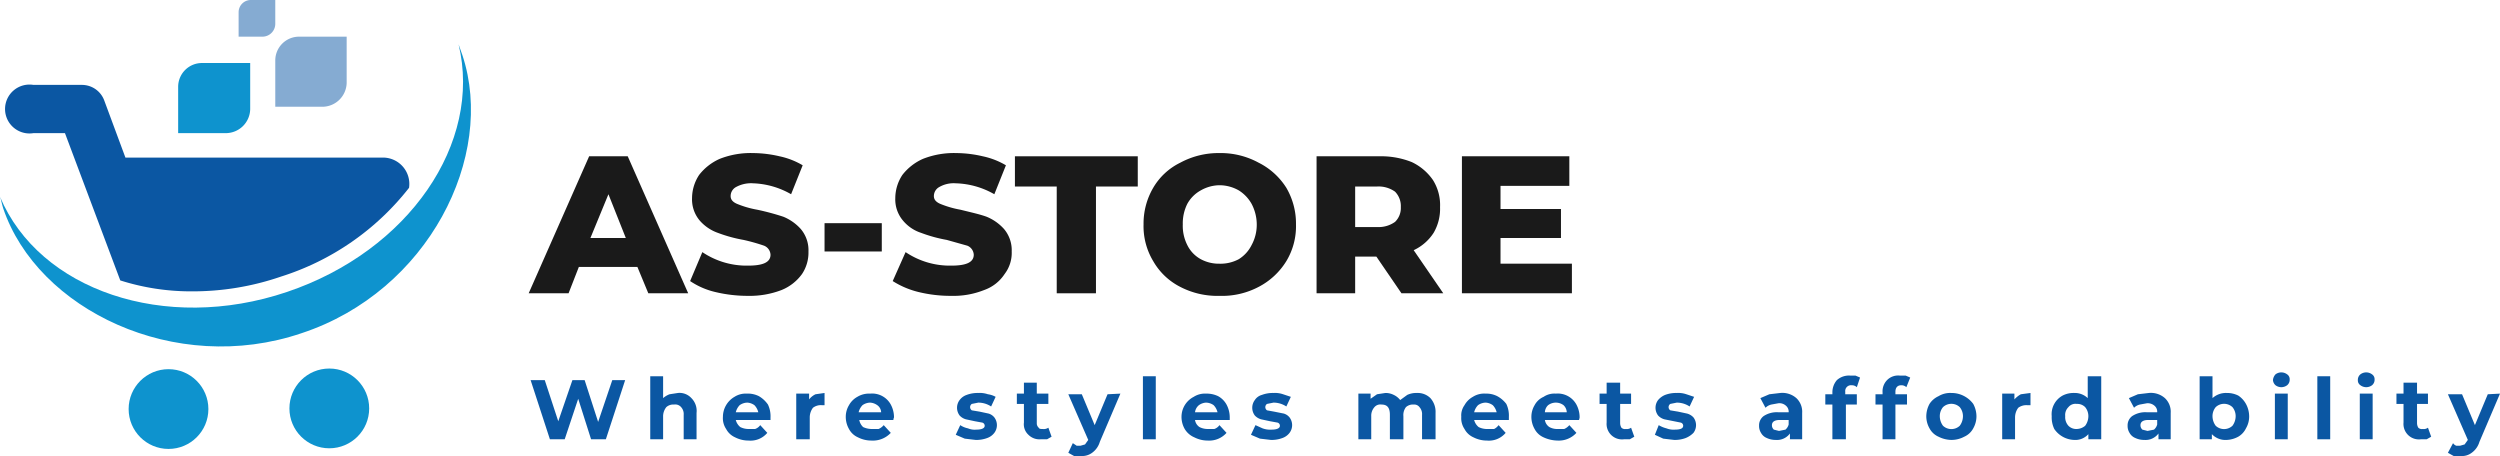 <svg id="Layer_1" data-name="Layer 1" xmlns="http://www.w3.org/2000/svg" viewBox="0 0 388.7 70.9"><defs><style>.cls-1{fill:#1a1a1a;}.cls-2{fill:#0b57a3;}.cls-3,.cls-5{fill:#0e93ce;}.cls-4{fill:#85abd2;}.cls-4,.cls-5{fill-rule:evenodd;}</style></defs><title>As-store</title><path class="cls-1" d="M162.9,236.7h-9.1l-1.6,4.1H146l9.4-21.3h6l9.4,21.3h-6.2Zm-1.8-4.5-2.7-6.8-2.8,6.8Z" transform="translate(-63.8 -195.2)"/><path class="cls-1" d="M175,240.6a11.8,11.8,0,0,1-3.9-1.7l1.9-4.5a12.3,12.3,0,0,0,7.1,2.1c2.3,0,3.5-.5,3.5-1.7a1.6,1.6,0,0,0-1-1.4,29.6,29.6,0,0,0-3.2-.9,22.3,22.3,0,0,1-4-1.1,6.7,6.7,0,0,1-2.8-1.9,5.1,5.1,0,0,1-1.2-3.5,6.6,6.6,0,0,1,1.1-3.6,8.3,8.3,0,0,1,3.2-2.5,13.1,13.1,0,0,1,5.2-.9,18.4,18.4,0,0,1,4.1.5,11.8,11.8,0,0,1,3.6,1.4l-1.8,4.5a12.7,12.7,0,0,0-5.9-1.7,4.9,4.9,0,0,0-2.7.6,1.6,1.6,0,0,0-.8,1.4c0,.5.3.9,1,1.2a15.1,15.1,0,0,0,3.1.9,38.3,38.3,0,0,1,4.1,1.1,7.4,7.4,0,0,1,2.7,1.9,5.1,5.1,0,0,1,1.2,3.5,6,6,0,0,1-1,3.5,7.3,7.3,0,0,1-3.2,2.5,13.8,13.8,0,0,1-5.2.9A21.6,21.6,0,0,1,175,240.6Z" transform="translate(-63.8 -195.2)"/><path class="cls-1" d="M192,229.9h8.9v4.4H192Z" transform="translate(-63.8 -195.2)"/><path class="cls-1" d="M206.6,240.6a13.4,13.4,0,0,1-4-1.7l2-4.5a12.3,12.3,0,0,0,7.1,2.1c2.3,0,3.5-.5,3.5-1.7a1.6,1.6,0,0,0-1-1.4l-3.2-.9a22.3,22.3,0,0,1-4-1.1,6.1,6.1,0,0,1-2.8-1.9A5.1,5.1,0,0,1,203,226a6.6,6.6,0,0,1,1.1-3.6,8.3,8.3,0,0,1,3.2-2.5,13.1,13.1,0,0,1,5.2-.9,18.4,18.4,0,0,1,4.1.5,11.8,11.8,0,0,1,3.6,1.4l-1.8,4.5a12.7,12.7,0,0,0-6-1.7,4.5,4.5,0,0,0-2.6.6,1.6,1.6,0,0,0-.8,1.4c0,.5.3.9,1,1.2a15.1,15.1,0,0,0,3.1.9c1.6.4,3,.7,4.1,1.1a7.4,7.4,0,0,1,2.7,1.9,5.1,5.1,0,0,1,1.2,3.5,5.4,5.4,0,0,1-1.1,3.5,6.3,6.3,0,0,1-3.2,2.5,12.9,12.9,0,0,1-5.1.9A21,21,0,0,1,206.6,240.6Z" transform="translate(-63.8 -195.2)"/><path class="cls-1" d="M228.1,224.2h-6.5v-4.7h19.1v4.7h-6.5v16.6h-6.1Z" transform="translate(-63.8 -195.2)"/><path class="cls-1" d="M247.3,239.8a10.1,10.1,0,0,1-4.2-4,10.5,10.5,0,0,1-1.5-5.7,11,11,0,0,1,1.5-5.7,9.9,9.9,0,0,1,4.2-3.9,12.5,12.5,0,0,1,6.1-1.5,12.3,12.3,0,0,1,6.1,1.5,10.8,10.8,0,0,1,4.3,3.9,11,11,0,0,1,1.5,5.7,10.5,10.5,0,0,1-1.5,5.7,11,11,0,0,1-4.3,4,12.2,12.2,0,0,1-6.1,1.4A12.5,12.5,0,0,1,247.3,239.8Zm9.1-4.3a5.4,5.4,0,0,0,2-2.2,6.6,6.6,0,0,0,.8-3.2,6.9,6.9,0,0,0-.8-3.2,5.8,5.8,0,0,0-2-2.1,6.1,6.1,0,0,0-3-.8,6,6,0,0,0-2.9.8,5.3,5.3,0,0,0-2.1,2.1,6.8,6.8,0,0,0-.7,3.2,6.6,6.6,0,0,0,.7,3.2,5,5,0,0,0,2.1,2.2,5.9,5.9,0,0,0,2.9.7A6,6,0,0,0,256.4,235.5Z" transform="translate(-63.8 -195.2)"/><path class="cls-1" d="M277.8,235.1h-3.3v5.7h-6V219.5h9.8a12.8,12.8,0,0,1,5,.9,8.3,8.3,0,0,1,3.3,2.8,7.3,7.3,0,0,1,1.1,4.2,7.4,7.4,0,0,1-1,4,7.4,7.4,0,0,1-3.1,2.7l4.6,6.7h-6.5Zm2.9-10.1a4.4,4.4,0,0,0-2.8-.8h-3.4v6.3h3.4a4.4,4.4,0,0,0,2.8-.8,3,3,0,0,0,.9-2.3A3.2,3.2,0,0,0,280.7,225Z" transform="translate(-63.8 -195.2)"/><path class="cls-1" d="M308.2,236.2v4.6H291.1V219.5h16.7v4.6H297.1v3.6h9.4v4.5h-9.4v4Z" transform="translate(-63.8 -195.2)"/><path class="cls-2" d="M161,254.3l-3,9.2h-2.3l-2-6.3-2.1,6.3h-2.3l-3-9.2h2.2l2.1,6.4,2.2-6.4h1.9l2.1,6.5,2.2-6.5Z" transform="translate(-63.8 -195.2)"/><path class="cls-2" d="M171.3,257.1a2.8,2.8,0,0,1,.8,2.3v4.1h-2v-3.8a1.6,1.6,0,0,0-.4-1.2,1.2,1.2,0,0,0-1.1-.4,1.6,1.6,0,0,0-1.2.4,2.3,2.3,0,0,0-.5,1.5v3.5h-2v-9.8h2v3.4a3.3,3.3,0,0,1,1-.6l1.3-.2A2.5,2.5,0,0,1,171.3,257.1Z" transform="translate(-63.8 -195.2)"/><path class="cls-2" d="M183.6,260.5h-5.4a2.1,2.1,0,0,0,.7,1.1,2.9,2.9,0,0,0,1.4.3h.9a1.6,1.6,0,0,0,.8-.6l1.1,1.2a3.4,3.4,0,0,1-2.9,1.2,4.6,4.6,0,0,1-2.1-.5,2.9,2.9,0,0,1-1.4-1.3,3,3,0,0,1-.5-1.9,3.6,3.6,0,0,1,1.8-3.1,3.2,3.2,0,0,1,1.9-.5,3.8,3.8,0,0,1,1.9.4,4.4,4.4,0,0,1,1.4,1.3,4.2,4.2,0,0,1,.4,2Zm-4.8-2.3a2.4,2.4,0,0,0-.6,1.1h3.5a2.4,2.4,0,0,0-.6-1.1,2.1,2.1,0,0,0-1.1-.4A2.1,2.1,0,0,0,178.8,258.2Z" transform="translate(-63.8 -195.2)"/><path class="cls-2" d="M190.6,256.5l1.4-.2v1.9h-.4a2,2,0,0,0-1.4.4,2.5,2.5,0,0,0-.5,1.5v3.4h-2.1v-7.1h2v.9A2.7,2.7,0,0,1,190.6,256.5Z" transform="translate(-63.8 -195.2)"/><path class="cls-2" d="M202.7,260.5h-5.3a2,2,0,0,0,.6,1.1,3.2,3.2,0,0,0,1.4.3h1a2.1,2.1,0,0,0,.8-.6l1.1,1.2a3.8,3.8,0,0,1-3,1.2,4.6,4.6,0,0,1-2.1-.5,2.9,2.9,0,0,1-1.4-1.3,3.8,3.8,0,0,1-.5-1.9,3.5,3.5,0,0,1,.5-1.8,3.3,3.3,0,0,1,1.3-1.3,3.5,3.5,0,0,1,2-.5,3.3,3.3,0,0,1,3.2,1.7,4.2,4.2,0,0,1,.5,2A1.2,1.2,0,0,0,202.7,260.5Zm-4.8-2.3a2.4,2.4,0,0,0-.6,1.1h3.5a1.4,1.4,0,0,0-.6-1.1,2.1,2.1,0,0,0-1.1-.4A2.1,2.1,0,0,0,197.9,258.2Z" transform="translate(-63.8 -195.2)"/><path class="cls-2" d="M213.8,263.4l-1.4-.6.7-1.5a3.3,3.3,0,0,0,1.2.5,2.7,2.7,0,0,0,1.3.2c.8,0,1.3-.2,1.3-.6a.5.5,0,0,0-.4-.5l-1.1-.2-1.4-.3a2.1,2.1,0,0,1-1-.6,2,2,0,0,1,0-2.4,2.3,2.3,0,0,1,1.1-.8,4.8,4.8,0,0,1,1.8-.3,3.9,3.9,0,0,1,1.5.2,3.4,3.4,0,0,1,1.2.4l-.7,1.5a3.6,3.6,0,0,0-2-.6l-1,.2a.6.6,0,0,0,0,1l1.2.2,1.4.3a1.8,1.8,0,0,1,.9.6,2,2,0,0,1,0,2.4,2.4,2.4,0,0,1-1.1.8,4.8,4.8,0,0,1-1.8.3Z" transform="translate(-63.8 -195.2)"/><path class="cls-2" d="M227.3,263.1l-.7.4h-1a2.4,2.4,0,0,1-1.9-.7,2.2,2.2,0,0,1-.7-1.9v-2.9h-1.1v-1.6H223v-1.7h2v1.7h1.8v1.6H225V261a.9.9,0,0,0,.3.7c.1.2.3.2.6.2a1.3,1.3,0,0,0,.9-.2Z" transform="translate(-63.8 -195.2)"/><path class="cls-2" d="M238,256.4l-3.2,7.5a3.2,3.2,0,0,1-1.2,1.7,2.6,2.6,0,0,1-1.7.5h-1.1l-.9-.5.7-1.5.6.4h.6l.7-.2.5-.7h0l-3.1-7.1H232l2,4.8,2-4.8Z" transform="translate(-63.8 -195.2)"/><path class="cls-2" d="M241.5,253.7h2v9.8h-2Z" transform="translate(-63.8 -195.2)"/><path class="cls-2" d="M255,260.5h-5.4a1.6,1.6,0,0,0,.7,1.1,2.8,2.8,0,0,0,1.3.3h1a1.6,1.6,0,0,0,.8-.6l1.1,1.2a3.6,3.6,0,0,1-2.9,1.2,4.6,4.6,0,0,1-2.1-.5,3.2,3.2,0,0,1-1.5-1.3,3.8,3.8,0,0,1-.5-1.9,3.5,3.5,0,0,1,1.9-3.1,3.2,3.2,0,0,1,1.9-.5,4.1,4.1,0,0,1,1.9.4,3.3,3.3,0,0,1,1.3,1.3,4.2,4.2,0,0,1,.5,2Zm-4.8-2.3a1.7,1.7,0,0,0-.6,1.1h3.5a2.4,2.4,0,0,0-.6-1.1,2.1,2.1,0,0,0-1.2-.4A2.1,2.1,0,0,0,250.2,258.2Z" transform="translate(-63.8 -195.2)"/><path class="cls-2" d="M259.7,263.4l-1.4-.6.7-1.5,1.1.5a3.4,3.4,0,0,0,1.4.2c.8,0,1.3-.2,1.3-.6a.5.5,0,0,0-.4-.5l-1.1-.2-1.4-.3a2.1,2.1,0,0,1-1-.6,2,2,0,0,1,0-2.4,1.9,1.9,0,0,1,1.1-.8,4.8,4.8,0,0,1,1.8-.3,3.9,3.9,0,0,1,1.5.2l1.2.4-.7,1.5a3.6,3.6,0,0,0-2-.6l-1,.2a.6.6,0,0,0,0,1l1.1.2,1.5.3a1.8,1.8,0,0,1,.9.6,2,2,0,0,1,0,2.4,2.4,2.4,0,0,1-1.1.8,4.8,4.8,0,0,1-1.8.3Z" transform="translate(-63.8 -195.2)"/><path class="cls-2" d="M286.2,257.1a3.2,3.2,0,0,1,.8,2.3v4.1h-2.1v-3.8a1.6,1.6,0,0,0-.4-1.2,1,1,0,0,0-.9-.4,1.6,1.6,0,0,0-1.2.4,2,2,0,0,0-.4,1.4v3.6h-2.1v-3.8c0-1.1-.4-1.6-1.3-1.6a1.2,1.2,0,0,0-1.1.4,2,2,0,0,0-.5,1.4v3.6h-2v-7.1h1.9v.8l1-.7,1.3-.2a2.8,2.8,0,0,1,1.3.3,2.7,2.7,0,0,1,1,.8l1.1-.8a3.3,3.3,0,0,1,1.5-.3A2.8,2.8,0,0,1,286.2,257.1Z" transform="translate(-63.8 -195.2)"/><path class="cls-2" d="M298.4,260.5H293a2.1,2.1,0,0,0,.7,1.1,2.9,2.9,0,0,0,1.4.3h1a1.9,1.9,0,0,0,.7-.6l1.1,1.2a3.4,3.4,0,0,1-2.9,1.2,4.6,4.6,0,0,1-2.1-.5,2.9,2.9,0,0,1-1.4-1.3,3,3,0,0,1-.5-1.9,2.7,2.7,0,0,1,.5-1.8,3.3,3.3,0,0,1,1.3-1.3,3.3,3.3,0,0,1,2-.5,3.7,3.7,0,0,1,1.8.4A4.4,4.4,0,0,1,298,258a4.2,4.2,0,0,1,.4,2Zm-4.8-2.3a2.4,2.4,0,0,0-.6,1.1h3.5a2.4,2.4,0,0,0-.6-1.1,2.1,2.1,0,0,0-1.1-.4A2.1,2.1,0,0,0,293.6,258.2Z" transform="translate(-63.8 -195.2)"/><path class="cls-2" d="M309.3,260.5H304a1.6,1.6,0,0,0,.7,1.1,2.5,2.5,0,0,0,1.3.3h1a2.1,2.1,0,0,0,.8-.6l1.1,1.2a3.7,3.7,0,0,1-2.9,1.2,5.4,5.4,0,0,1-2.2-.5,2.9,2.9,0,0,1-1.4-1.3,3.8,3.8,0,0,1-.5-1.9,3.5,3.5,0,0,1,.5-1.8,2.9,2.9,0,0,1,1.4-1.3,3,3,0,0,1,1.9-.5,3.3,3.3,0,0,1,3.2,1.7,4.2,4.2,0,0,1,.5,2A1.8,1.8,0,0,1,309.3,260.5Zm-4.8-2.3a1.6,1.6,0,0,0-.5,1.1h3.4a1.6,1.6,0,0,0-.5-1.1,2,2,0,0,0-2.4,0Z" transform="translate(-63.8 -195.2)"/><path class="cls-2" d="M317.9,263.1l-.7.4h-.9a2.4,2.4,0,0,1-2.7-2.6v-2.9h-1.1v-1.6h1.1v-1.7h2.1v1.7h1.7v1.6h-1.7V261a1.4,1.4,0,0,0,.2.7.8.8,0,0,0,.7.2,1.1,1.1,0,0,0,.8-.2Z" transform="translate(-63.8 -195.2)"/><path class="cls-2" d="M322.4,263.4l-1.3-.6.6-1.5a4.3,4.3,0,0,0,1.2.5,3,3,0,0,0,1.3.2c.9,0,1.3-.2,1.3-.6a.5.5,0,0,0-.4-.5l-1-.2-1.5-.3a2.1,2.1,0,0,1-1-.6,2,2,0,0,1,0-2.4,2.8,2.8,0,0,1,1.1-.8,4.8,4.8,0,0,1,1.8-.3,3.9,3.9,0,0,1,1.5.2l1.2.4-.7,1.5a3.6,3.6,0,0,0-2-.6l-1,.2a.6.6,0,0,0,0,1l1.2.2,1.4.3a2.1,2.1,0,0,1,1,.6,2,2,0,0,1,0,2.4,3.6,3.6,0,0,1-1.2.8,4.8,4.8,0,0,1-1.8.3Z" transform="translate(-63.8 -195.2)"/><path class="cls-2" d="M343.1,257.1a2.9,2.9,0,0,1,.9,2.3v4.1h-1.9v-.9a2.5,2.5,0,0,1-2.2,1,3.2,3.2,0,0,1-1.4-.3,1.8,1.8,0,0,1-.9-.8,2,2,0,0,1-.3-1.1,1.8,1.8,0,0,1,.7-1.5,3.7,3.7,0,0,1,2.3-.6h1.6a1.2,1.2,0,0,0-.4-1,1.5,1.5,0,0,0-1.2-.4l-1.1.2a1.9,1.9,0,0,0-.9.5l-.8-1.5,1.4-.6,1.7-.2A3.3,3.3,0,0,1,343.1,257.1Zm-1.7,4.9a1.6,1.6,0,0,0,.5-.8v-.7h-1.4c-.8,0-1.2.3-1.2.8a.9.9,0,0,0,.3.7l.8.2Z" transform="translate(-63.8 -195.2)"/><path class="cls-2" d="M350.7,256.5h1.8v1.6h-1.7v5.4h-2.1v-5.4h-1.1v-1.6h1.1v-.3a2.9,2.9,0,0,1,.7-1.9,2.8,2.8,0,0,1,2.1-.7h.8l.7.3-.5,1.5a1.1,1.1,0,0,0-.8-.3.9.9,0,0,0-1,1Z" transform="translate(-63.8 -195.2)"/><path class="cls-2" d="M358.5,256.5h1.8v1.6h-1.8v5.4h-2v-5.4h-1.1v-1.6h1.1v-.3a2.5,2.5,0,0,1,.7-1.9,2.4,2.4,0,0,1,2-.7h.9l.7.3-.6,1.5a1.1,1.1,0,0,0-.8-.3c-.6,0-.9.4-.9,1Z" transform="translate(-63.8 -195.2)"/><path class="cls-2" d="M365.2,263.1a2.9,2.9,0,0,1-1.4-1.3,3.8,3.8,0,0,1-.5-1.9,4.1,4.1,0,0,1,.5-1.9,3.3,3.3,0,0,1,1.4-1.2,3.5,3.5,0,0,1,2-.5,4.2,4.2,0,0,1,3.4,1.7,4.1,4.1,0,0,1,.5,1.9,3.8,3.8,0,0,1-.5,1.9,2.9,2.9,0,0,1-1.4,1.3,4.2,4.2,0,0,1-2,.5A4.6,4.6,0,0,1,365.2,263.1Zm3.3-1.7a2.5,2.5,0,0,0,.5-1.5,2.2,2.2,0,0,0-.5-1.4,1.9,1.9,0,0,0-2.6,0,2.2,2.2,0,0,0-.5,1.4,2.5,2.5,0,0,0,.5,1.5,1.9,1.9,0,0,0,2.6,0Z" transform="translate(-63.8 -195.2)"/><path class="cls-2" d="M378,256.5l1.5-.2v1.9H379a2.1,2.1,0,0,0-1.4.4,2.5,2.5,0,0,0-.5,1.5v3.4h-2v-7.1H377v.9A3.9,3.9,0,0,1,378,256.5Z" transform="translate(-63.8 -195.2)"/><path class="cls-2" d="M390.5,253.7v9.8h-2v-.8a2.7,2.7,0,0,1-2.2.9,3.9,3.9,0,0,1-3.1-1.7,4.2,4.2,0,0,1-.4-2,3.3,3.3,0,0,1,1.7-3.2,3.7,3.7,0,0,1,1.8-.4,2.9,2.9,0,0,1,2.1.8v-3.4Zm-2.5,7.7a2.5,2.5,0,0,0,.5-1.5,2.2,2.2,0,0,0-.5-1.4,1.7,1.7,0,0,0-1.3-.5,1.4,1.4,0,0,0-1.3.5,1.7,1.7,0,0,0-.5,1.4,2,2,0,0,0,.5,1.5,1.7,1.7,0,0,0,1.3.5A2.1,2.1,0,0,0,388,261.4Z" transform="translate(-63.8 -195.2)"/><path class="cls-2" d="M400.4,257.1a2.9,2.9,0,0,1,.9,2.3v4.1h-1.9v-.9a2.5,2.5,0,0,1-2.2,1,3.2,3.2,0,0,1-1.4-.3,1.8,1.8,0,0,1-.9-.8,2,2,0,0,1-.3-1.1,1.8,1.8,0,0,1,.7-1.5,3.7,3.7,0,0,1,2.3-.6h1.6a1.2,1.2,0,0,0-.4-1,1.6,1.6,0,0,0-1.2-.4l-1.1.2a1.9,1.9,0,0,0-.9.5l-.8-1.5,1.4-.6,1.7-.2A3.3,3.3,0,0,1,400.4,257.1Zm-1.7,4.9a1.6,1.6,0,0,0,.5-.8v-.7h-1.4c-.8,0-1.2.3-1.2.8a.9.9,0,0,0,.3.7l.8.2Z" transform="translate(-63.8 -195.2)"/><path class="cls-2" d="M411.8,256.7A3.7,3.7,0,0,1,413,258a4.1,4.1,0,0,1,.5,1.9,3.6,3.6,0,0,1-.5,1.9,3,3,0,0,1-1.2,1.3,4.1,4.1,0,0,1-1.8.5,2.9,2.9,0,0,1-2.3-.9v.8h-1.9v-9.8h2v3.4a3.1,3.1,0,0,1,2.2-.8A3.9,3.9,0,0,1,411.8,256.7Zm-.9,4.7a2.5,2.5,0,0,0,.5-1.5,2.2,2.2,0,0,0-.5-1.4,1.9,1.9,0,0,0-2.6,0,2.2,2.2,0,0,0-.5,1.4,2.5,2.5,0,0,0,.5,1.5,1.9,1.9,0,0,0,2.6,0Z" transform="translate(-63.8 -195.2)"/><path class="cls-2" d="M417.6,255.1a1.2,1.2,0,0,1-.4-.8,1.5,1.5,0,0,1,.4-.9,1.5,1.5,0,0,1,1.8,0,.9.9,0,0,1,.4.8,1.1,1.1,0,0,1-.4.9,1.5,1.5,0,0,1-1.8,0Zm-.1,1.3h2v7.1h-2Z" transform="translate(-63.8 -195.2)"/><path class="cls-2" d="M424.1,253.7h2v9.8h-2Z" transform="translate(-63.8 -195.2)"/><path class="cls-2" d="M430.8,255.1a.9.9,0,0,1-.4-.8,1.1,1.1,0,0,1,.4-.9,1.5,1.5,0,0,1,1.8,0,.9.9,0,0,1,.4.8,1.1,1.1,0,0,1-.4.9,1.5,1.5,0,0,1-1.8,0Zm-.1,1.3h2v7.1h-2Z" transform="translate(-63.8 -195.2)"/><path class="cls-2" d="M441.8,263.1l-.7.4h-.9a2.4,2.4,0,0,1-2.7-2.6v-2.9h-1.1v-1.6h1.1v-1.7h2.1v1.7h1.7v1.6h-1.7V261a1.4,1.4,0,0,0,.2.7.8.8,0,0,0,.7.2,1.1,1.1,0,0,0,.8-.2Z" transform="translate(-63.8 -195.2)"/><path class="cls-2" d="M452.5,256.4l-3.2,7.5a3.2,3.2,0,0,1-1.2,1.7,2.5,2.5,0,0,1-1.7.5h-1.1l-.9-.5.8-1.5a1,1,0,0,0,.5.4h.6l.7-.2.5-.7h0l-3.1-7.1h2.2l2,4.8,2-4.8Z" transform="translate(-63.8 -195.2)"/><circle class="cls-3" cx="26.2" cy="63.6" r="6.2"/><circle class="cls-3" cx="51.2" cy="63.5" r="6.2"/><path class="cls-4" d="M102.8,195.2h3.8v3.7a2,2,0,0,1-1.9,2h-3.8v-3.8a1.9,1.9,0,0,1,1.9-1.9Z" transform="translate(-63.8 -195.2)"/><path class="cls-4" d="M110.3,200.9h7.4v7.2a3.8,3.8,0,0,1-3.7,3.7h-7.4v-7.2a3.7,3.7,0,0,1,3.7-3.7Z" transform="translate(-63.8 -195.2)"/><path class="cls-5" d="M95.3,205h7.4v7.2a3.8,3.8,0,0,1-3.8,3.7H91.5v-7.2a3.7,3.7,0,0,1,3.8-3.7Z" transform="translate(-63.8 -195.2)"/><path class="cls-3" d="M110.7,247c-19.7,6.7-41.1-3.7-46.4-19.4-.2-.6-.3-1.3-.5-1.8,6.1,14.5,25.6,21.2,44.6,14.8s30.4-23.2,26.7-38.5l.6,1.7C140.9,219.5,130.4,240.5,110.7,247Z" transform="translate(-63.8 -195.2)"/><path class="cls-2" d="M69,215.9h4.9l8.6,22.9a36.3,36.3,0,0,0,11.1,1.7,42.2,42.2,0,0,0,13.9-2.3,40.9,40.9,0,0,0,19.9-13.8,4.1,4.1,0,0,0-4-4.7H83.3L80,210.8a3.7,3.7,0,0,0-3.5-2.4H69a3.8,3.8,0,1,0,0,7.5Z" transform="translate(-63.8 -195.2)"/></svg>
